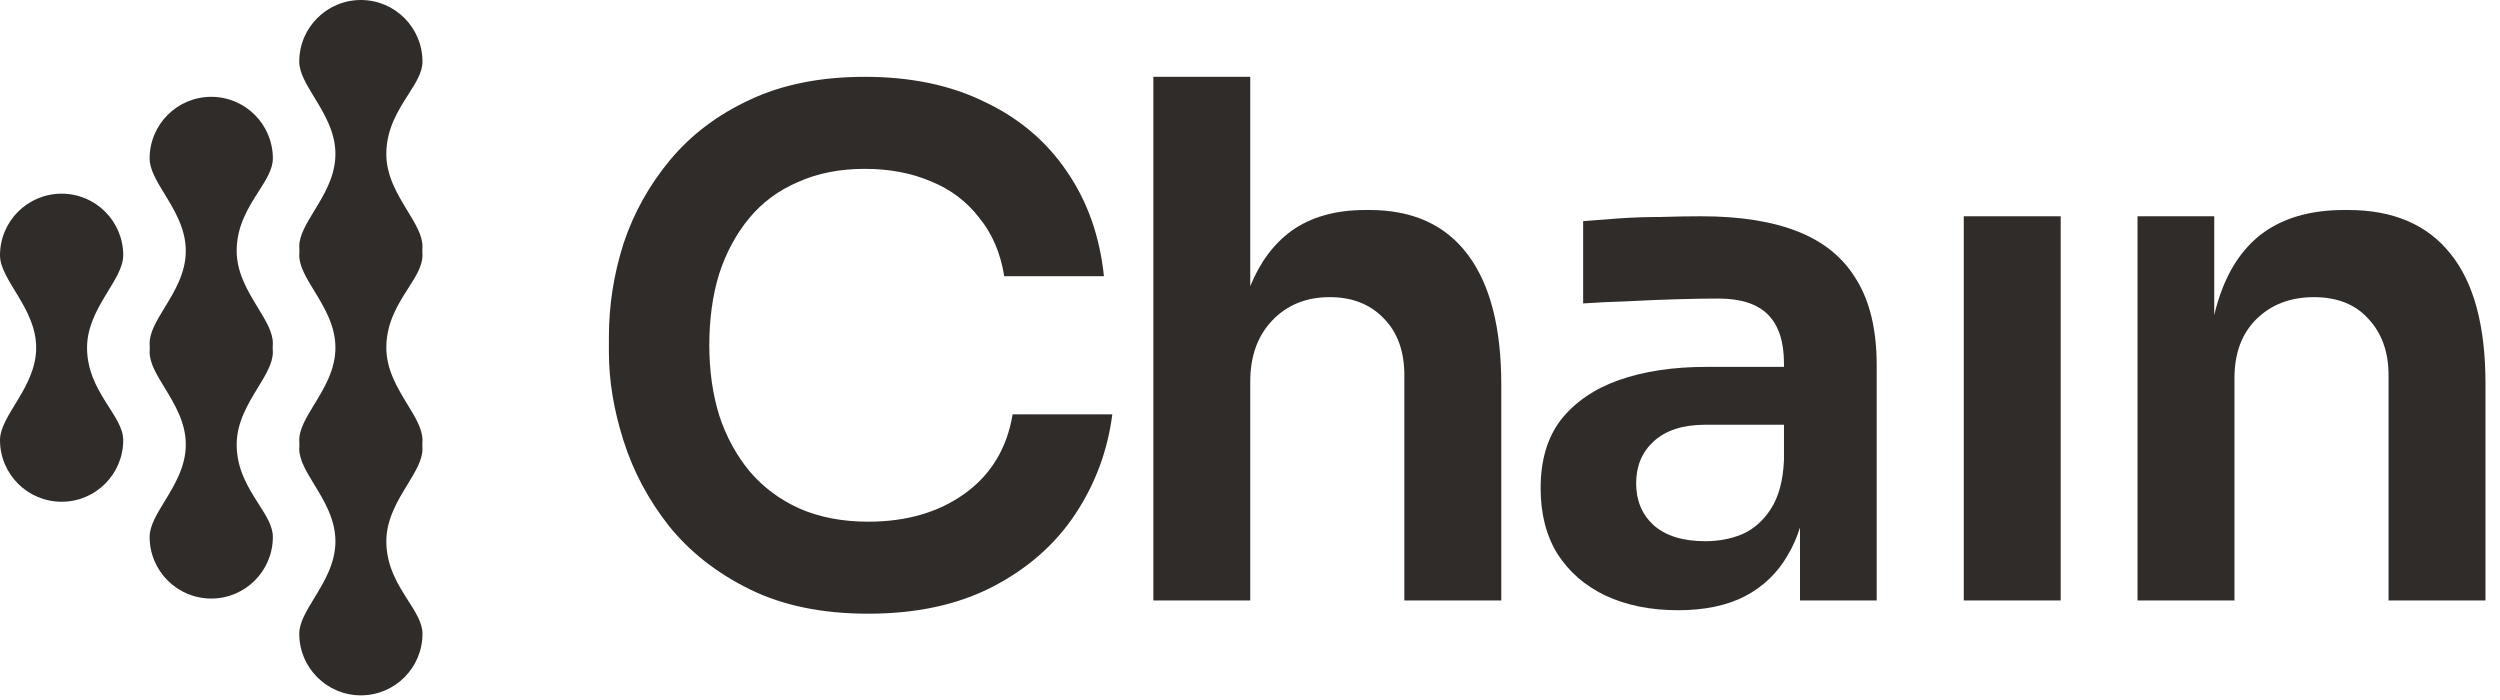 <svg width="100" height="28" viewBox="0 0 100 28" fill="none" xmlns="http://www.w3.org/2000/svg">
<path d="M34.731 24.548C32.89 24.548 31.31 24.223 29.99 23.572C28.67 22.921 27.591 22.075 26.755 21.034C25.936 19.993 25.332 18.859 24.942 17.631C24.551 16.404 24.356 15.224 24.356 14.089V13.476C24.356 12.211 24.551 10.966 24.942 9.738C25.351 8.511 25.974 7.396 26.81 6.392C27.647 5.388 28.707 4.588 29.99 3.993C31.291 3.379 32.825 3.073 34.592 3.073C36.432 3.073 38.032 3.407 39.389 4.077C40.765 4.727 41.862 5.657 42.68 6.866C43.498 8.056 43.991 9.45 44.158 11.049H40.17C40.021 10.12 39.686 9.339 39.166 8.707C38.664 8.056 38.022 7.572 37.241 7.256C36.461 6.922 35.577 6.754 34.592 6.754C33.588 6.754 32.695 6.931 31.914 7.284C31.133 7.619 30.483 8.102 29.962 8.734C29.441 9.367 29.041 10.11 28.763 10.966C28.502 11.821 28.372 12.769 28.372 13.81C28.372 14.815 28.502 15.744 28.763 16.599C29.041 17.455 29.451 18.208 29.99 18.859C30.529 19.491 31.189 19.984 31.97 20.337C32.77 20.69 33.69 20.867 34.731 20.867C36.256 20.867 37.539 20.495 38.58 19.751C39.64 18.989 40.281 17.929 40.505 16.572H44.493C44.307 18.022 43.814 19.351 43.014 20.56C42.215 21.768 41.118 22.735 39.724 23.461C38.329 24.186 36.665 24.548 34.731 24.548Z" fill="#302C2A"/>
<path d="M46.134 24.018V3.073H50.01V11.447C50.398 10.492 50.946 9.756 51.656 9.236C52.437 8.679 53.422 8.4 54.612 8.4H54.779C56.509 8.4 57.819 8.995 58.712 10.185C59.605 11.375 60.051 13.104 60.051 15.372V24.018H56.174V15.01C56.174 14.043 55.895 13.281 55.338 12.723C54.798 12.165 54.082 11.886 53.19 11.886C52.241 11.886 51.47 12.202 50.875 12.834C50.299 13.448 50.01 14.257 50.01 15.261V24.018H46.134Z" fill="#302C2A"/>
<path fill-rule="evenodd" clip-rule="evenodd" d="M72 21.102V24.018H75.068V14.619C75.068 13.206 74.799 12.063 74.259 11.189C73.739 10.315 72.958 9.673 71.917 9.264C70.894 8.855 69.602 8.651 68.04 8.651C67.538 8.651 66.998 8.66 66.422 8.679C65.864 8.679 65.316 8.697 64.776 8.734C64.237 8.772 63.754 8.809 63.326 8.846V12.137C63.847 12.1 64.433 12.072 65.083 12.053C65.753 12.016 66.413 11.988 67.064 11.97C67.714 11.951 68.272 11.942 68.737 11.942C69.629 11.942 70.29 12.155 70.717 12.583C71.145 13.011 71.359 13.662 71.359 14.536V14.675H68.263C66.924 14.675 65.753 14.852 64.749 15.205C63.763 15.558 62.992 16.088 62.434 16.795C61.895 17.501 61.625 18.412 61.625 19.528C61.625 20.551 61.848 21.424 62.294 22.15C62.759 22.875 63.401 23.433 64.219 23.823C65.056 24.213 66.022 24.409 67.119 24.409C68.179 24.409 69.072 24.223 69.797 23.851C70.54 23.46 71.117 22.903 71.526 22.177C71.718 21.852 71.876 21.494 72 21.102ZM71.359 18.412V16.99H68.207C67.314 16.99 66.627 17.213 66.143 17.659C65.678 18.087 65.446 18.645 65.446 19.333C65.446 20.021 65.678 20.578 66.143 21.006C66.627 21.434 67.314 21.648 68.207 21.648C68.746 21.648 69.239 21.555 69.686 21.369C70.15 21.164 70.531 20.829 70.829 20.365C71.145 19.881 71.322 19.23 71.359 18.412Z" fill="#302C2A"/>
<path d="M78.551 24.018V8.651H82.428V24.018H78.551Z" fill="#302C2A"/>
<path d="M85.501 8.651V24.018H89.379V15.121C89.379 14.136 89.667 13.355 90.243 12.778C90.838 12.184 91.61 11.886 92.558 11.886C93.488 11.886 94.213 12.174 94.734 12.751C95.273 13.327 95.542 14.08 95.542 15.01V24.018H99.419V15.344C99.419 13.039 98.954 11.309 98.025 10.157C97.095 8.985 95.728 8.4 93.925 8.4H93.757C92.549 8.4 91.535 8.66 90.717 9.181C89.918 9.701 89.314 10.482 88.904 11.523C88.771 11.857 88.659 12.217 88.57 12.606V8.651H85.501Z" fill="#302C2A"/>
<path d="M0 17.605C0 18.966 1.103 20.07 2.465 20.07C3.826 20.07 4.929 18.966 4.929 17.605C4.929 16.607 3.482 15.668 3.482 13.908C3.482 12.324 4.929 11.209 4.929 10.211C4.929 8.85 3.826 7.747 2.465 7.747C1.103 7.747 0 8.85 0 10.211C0 11.209 1.447 12.324 1.447 13.908C1.447 15.492 0 16.607 0 17.605Z" fill="#302C2A"/>
<path d="M11.97 2.464C11.97 1.104 13.074 -0 14.435 -0C15.796 -0 16.899 1.104 16.899 2.464C16.899 2.893 16.633 3.311 16.328 3.787C15.924 4.42 15.453 5.157 15.453 6.161C15.453 7.045 15.902 7.782 16.3 8.434C16.616 8.952 16.899 9.417 16.899 9.858C16.899 9.917 16.897 9.976 16.893 10.034C16.897 10.092 16.899 10.151 16.899 10.21C16.899 10.639 16.633 11.056 16.328 11.533C15.924 12.166 15.453 12.903 15.453 13.907C15.453 14.79 15.902 15.528 16.3 16.18C16.616 16.698 16.899 17.162 16.899 17.604C16.899 17.663 16.897 17.722 16.893 17.78C16.897 17.838 16.899 17.897 16.899 17.956C16.899 18.397 16.616 18.862 16.3 19.38C15.902 20.032 15.453 20.769 15.453 21.653C15.453 22.657 15.924 23.394 16.328 24.027C16.633 24.503 16.899 24.921 16.899 25.35C16.899 26.71 15.796 27.814 14.435 27.814C13.074 27.814 11.97 26.71 11.97 25.35C11.97 24.908 12.254 24.444 12.569 23.926C12.967 23.273 13.417 22.536 13.417 21.653C13.417 20.769 12.967 20.032 12.569 19.38C12.254 18.862 11.97 18.397 11.97 17.956C11.97 17.897 11.973 17.838 11.977 17.78C11.973 17.722 11.97 17.663 11.97 17.604C11.97 17.162 12.254 16.698 12.569 16.18C12.967 15.528 13.417 14.79 13.417 13.907C13.417 13.024 12.967 12.286 12.569 11.634C12.254 11.116 11.97 10.652 11.97 10.21C11.97 10.151 11.973 10.092 11.977 10.034C11.973 9.976 11.97 9.917 11.97 9.858C11.97 9.417 12.254 8.952 12.569 8.434C12.967 7.782 13.417 7.045 13.417 6.161C13.417 5.278 12.967 4.541 12.569 3.888C12.254 3.37 11.97 2.906 11.97 2.464Z" fill="#302C2A"/>
<path d="M8.45 23.942C7.088 23.942 5.985 22.838 5.985 21.477C5.985 21.036 6.268 20.571 6.584 20.054C6.982 19.401 7.432 18.664 7.432 17.78C7.432 16.897 6.982 16.16 6.584 15.507C6.268 14.989 5.985 14.525 5.985 14.084C5.985 14.024 5.987 13.966 5.991 13.908C5.987 13.849 5.985 13.791 5.985 13.732C5.985 13.29 6.268 12.826 6.584 12.308C6.982 11.655 7.432 10.918 7.432 10.035C7.432 9.151 6.982 8.414 6.584 7.761C6.268 7.244 5.985 6.779 5.985 6.338C5.985 4.977 7.088 3.873 8.45 3.873C9.811 3.873 10.914 4.977 10.914 6.338C10.914 6.766 10.647 7.184 10.343 7.661C9.938 8.294 9.467 9.03 9.467 10.035C9.467 10.918 9.917 11.655 10.315 12.308C10.631 12.826 10.914 13.29 10.914 13.732C10.914 13.791 10.912 13.849 10.908 13.908C10.912 13.966 10.914 14.024 10.914 14.084C10.914 14.525 10.631 14.989 10.315 15.507C9.917 16.16 9.467 16.897 9.467 17.78C9.467 18.785 9.938 19.522 10.343 20.155C10.647 20.631 10.914 21.049 10.914 21.477C10.914 22.838 9.811 23.942 8.45 23.942Z" fill="#302C2A"/>
</svg>
